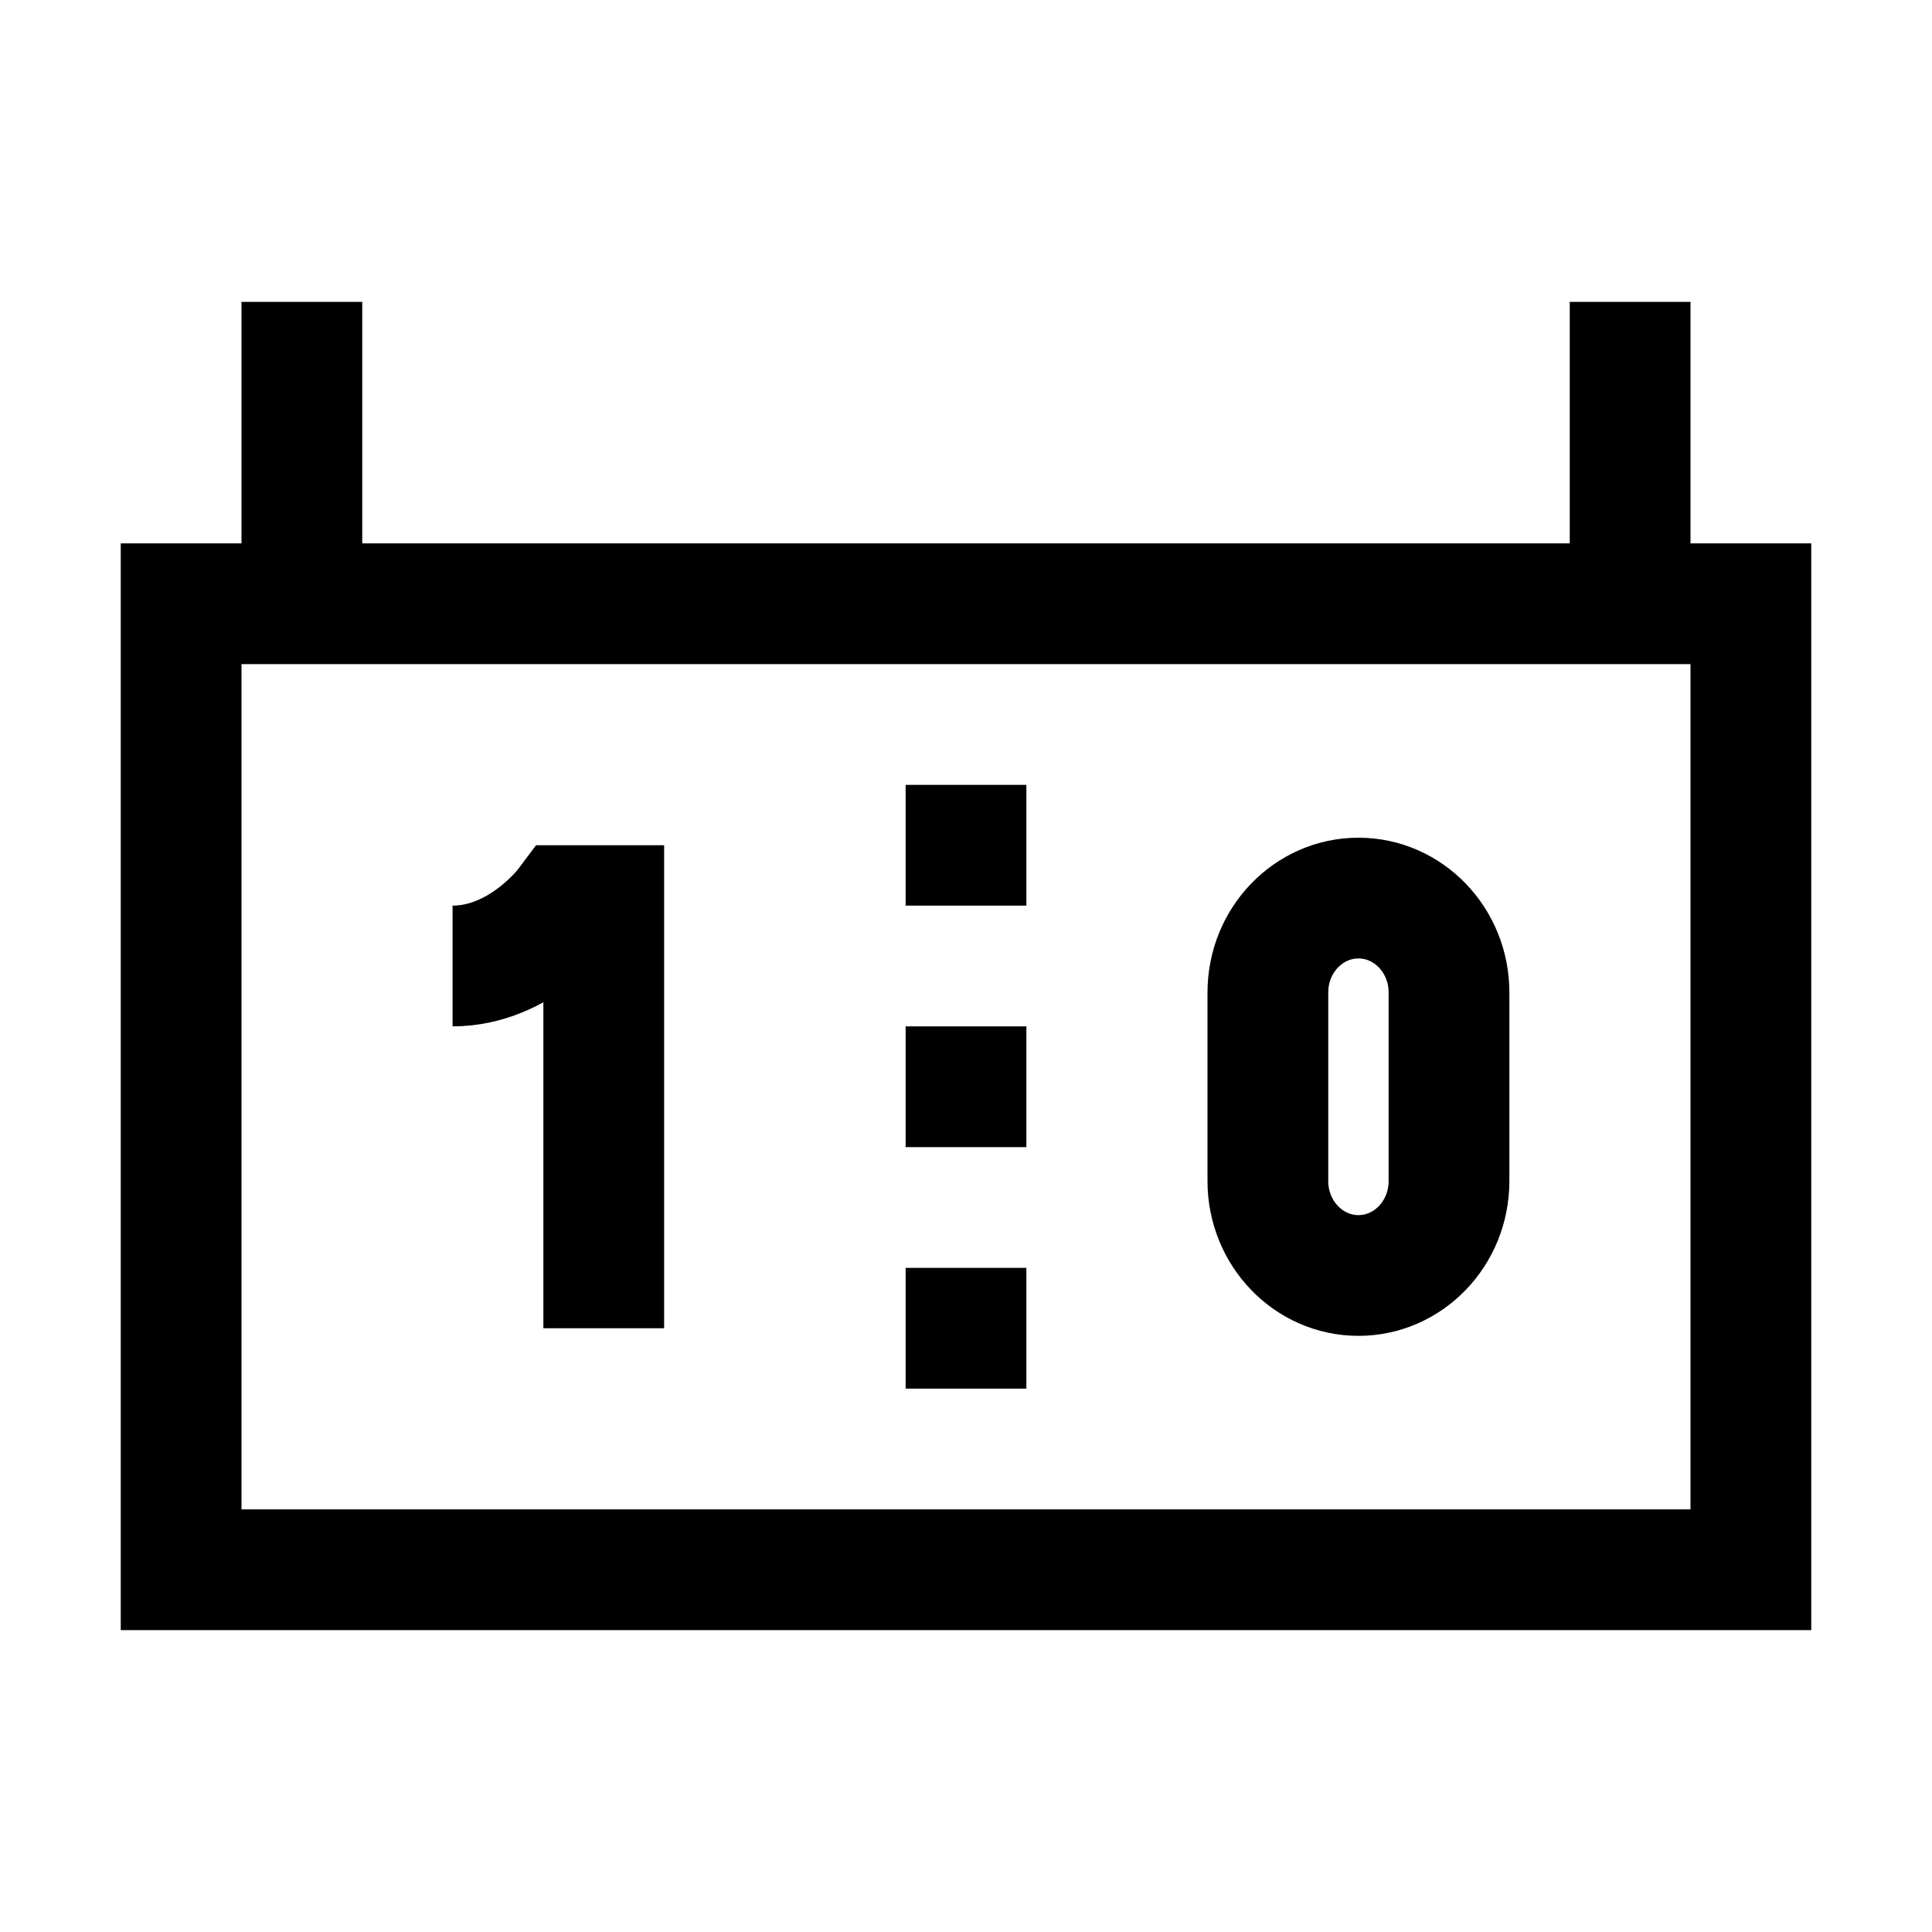 <?xml version="1.0" encoding="iso-8859-1"?>
<!-- Generator: Adobe Illustrator 22.1.0, SVG Export Plug-In . SVG Version: 6.00 Build 0)  -->
<svg version="1.1" id="Layer_1_1_" xmlns="http://www.w3.org/2000/svg" xmlns:xlink="http://www.w3.org/1999/xlink" x="0px" y="0px"
	 viewBox="0 0 32 32" style="enable-background:new 0 0 32 32;" xml:space="preserve">
<g>
</g>
<rect x="3" y="10" style="fill:none;stroke:#000000;stroke-width:2;stroke-miterlimit:10;" width="26" height="16"/>
<rect x="15" y="13" width="2" height="2"/>
<rect x="15" y="17" width="2" height="2"/>
<rect x="15" y="21" width="2" height="2"/>
<path style="fill:none;stroke:#000000;stroke-width:2;stroke-miterlimit:10;" d="M22.5,14.875L22.5,14.875
	c-0.828,0-1.5,0.7-1.5,1.563v3.125c0,0.862,0.672,1.563,1.5,1.563l0,0c0.828,0,1.5-0.7,1.5-1.563v-3.125
	C24,15.575,23.328,14.875,22.5,14.875z"/>
<path id="XMLID_91_" style="fill:none;stroke:#000000;stroke-width:2;stroke-miterlimit:10;" d="M10,22v-7H9.379
	c0,0-0.748,1-1.883,1"/>
<line style="fill:none;stroke:#000000;stroke-width:2;stroke-miterlimit:10;" x1="5" y1="5" x2="5" y2="10"/>
<line style="fill:none;stroke:#000000;stroke-width:2;stroke-miterlimit:10;" x1="27" y1="5" x2="27" y2="10"/>
</svg>

